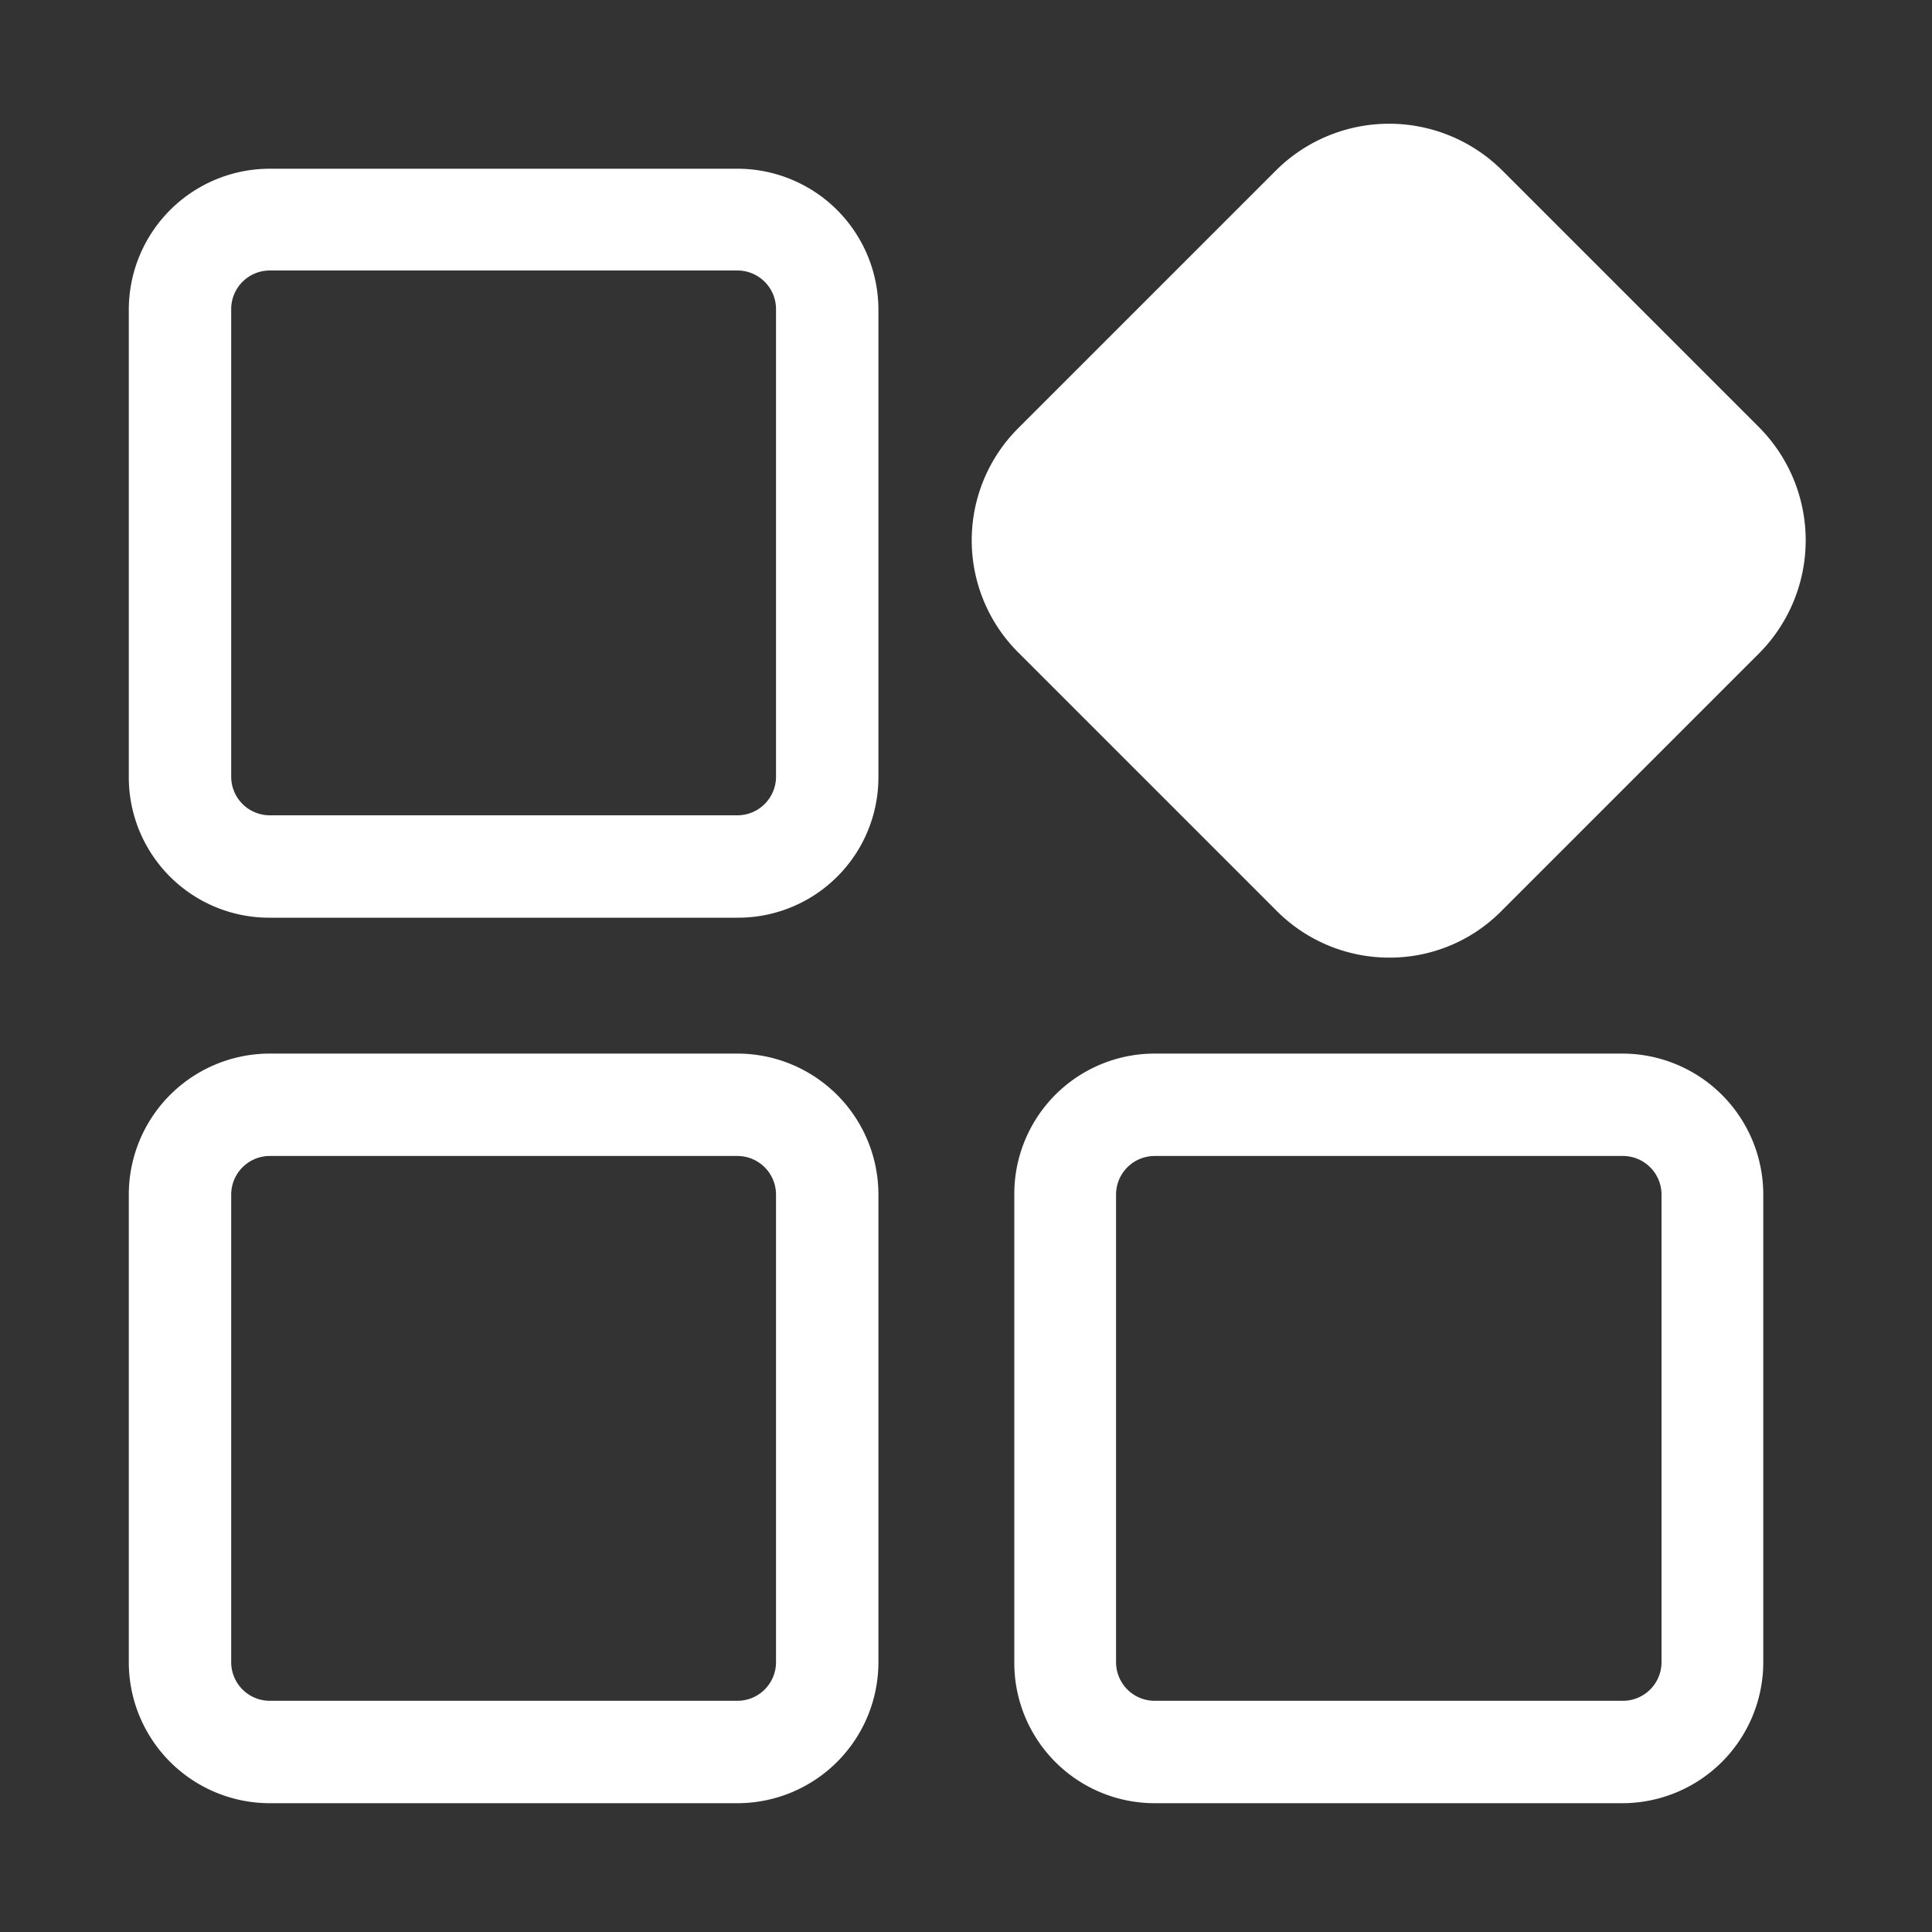 <svg id="图层_1" data-name="图层 1" xmlns="http://www.w3.org/2000/svg" viewBox="0 0 30 30"><rect x="0" y="0" width="30" height="30" fill="#333333" stroke="none"/><defs><style>.cls-1{fill:#fff;}</style></defs><title>icon</title><path class="cls-1" d="M11.45,2.62H4.19A2.19,2.19,0,0,0,2,4.81v7.26a2.18,2.18,0,0,0,2.19,2.18h7.26a2.18,2.18,0,0,0,2.19-2.18V4.81A2.19,2.19,0,0,0,11.45,2.62Zm.6,9.44a.6.6,0,0,1-.6.6H4.19a.6.6,0,0,1-.6-.6V4.81a.6.6,0,0,1,.6-.61h7.26a.6.6,0,0,1,.6.61Z"/><path class="cls-1" d="M21.57,14.87a2.47,2.47,0,0,1-1.75-.73l-4-4a2.46,2.46,0,0,1,0-3.5l4-4a2.49,2.49,0,0,1,3.5,0l4,4a2.49,2.49,0,0,1,0,3.5l-4,4a2.44,2.44,0,0,1-1.75.73Z"/><path class="cls-1" d="M20.93,3.84l-4,4a.88.88,0,0,0,0,1.25l4,4a.89.89,0,0,0,1.26,0l4-4a.86.86,0,0,0,0-1.25l-4-4a.9.9,0,0,0-1.26,0Z"/><path class="cls-1" d="M25.19,16.36H17.93a2.18,2.18,0,0,0-2.18,2.19v7.26A2.18,2.18,0,0,0,17.93,28h7.26a2.19,2.19,0,0,0,2.19-2.19V18.55A2.19,2.19,0,0,0,25.19,16.36Zm.61,9.45a.6.6,0,0,1-.61.6H17.93a.6.6,0,0,1-.6-.6V18.55a.6.6,0,0,1,.6-.6h7.26a.6.6,0,0,1,.61.6Z"/><path class="cls-1" d="M11.45,16.36H4.19A2.19,2.19,0,0,0,2,18.55v7.26A2.19,2.19,0,0,0,4.19,28h7.26a2.19,2.19,0,0,0,2.19-2.19V18.55A2.19,2.19,0,0,0,11.45,16.36Zm.6,9.45a.6.6,0,0,1-.6.6H4.19a.6.6,0,0,1-.6-.6V18.55a.6.6,0,0,1,.6-.6h7.26a.6.6,0,0,1,.6.6Z"/></svg>